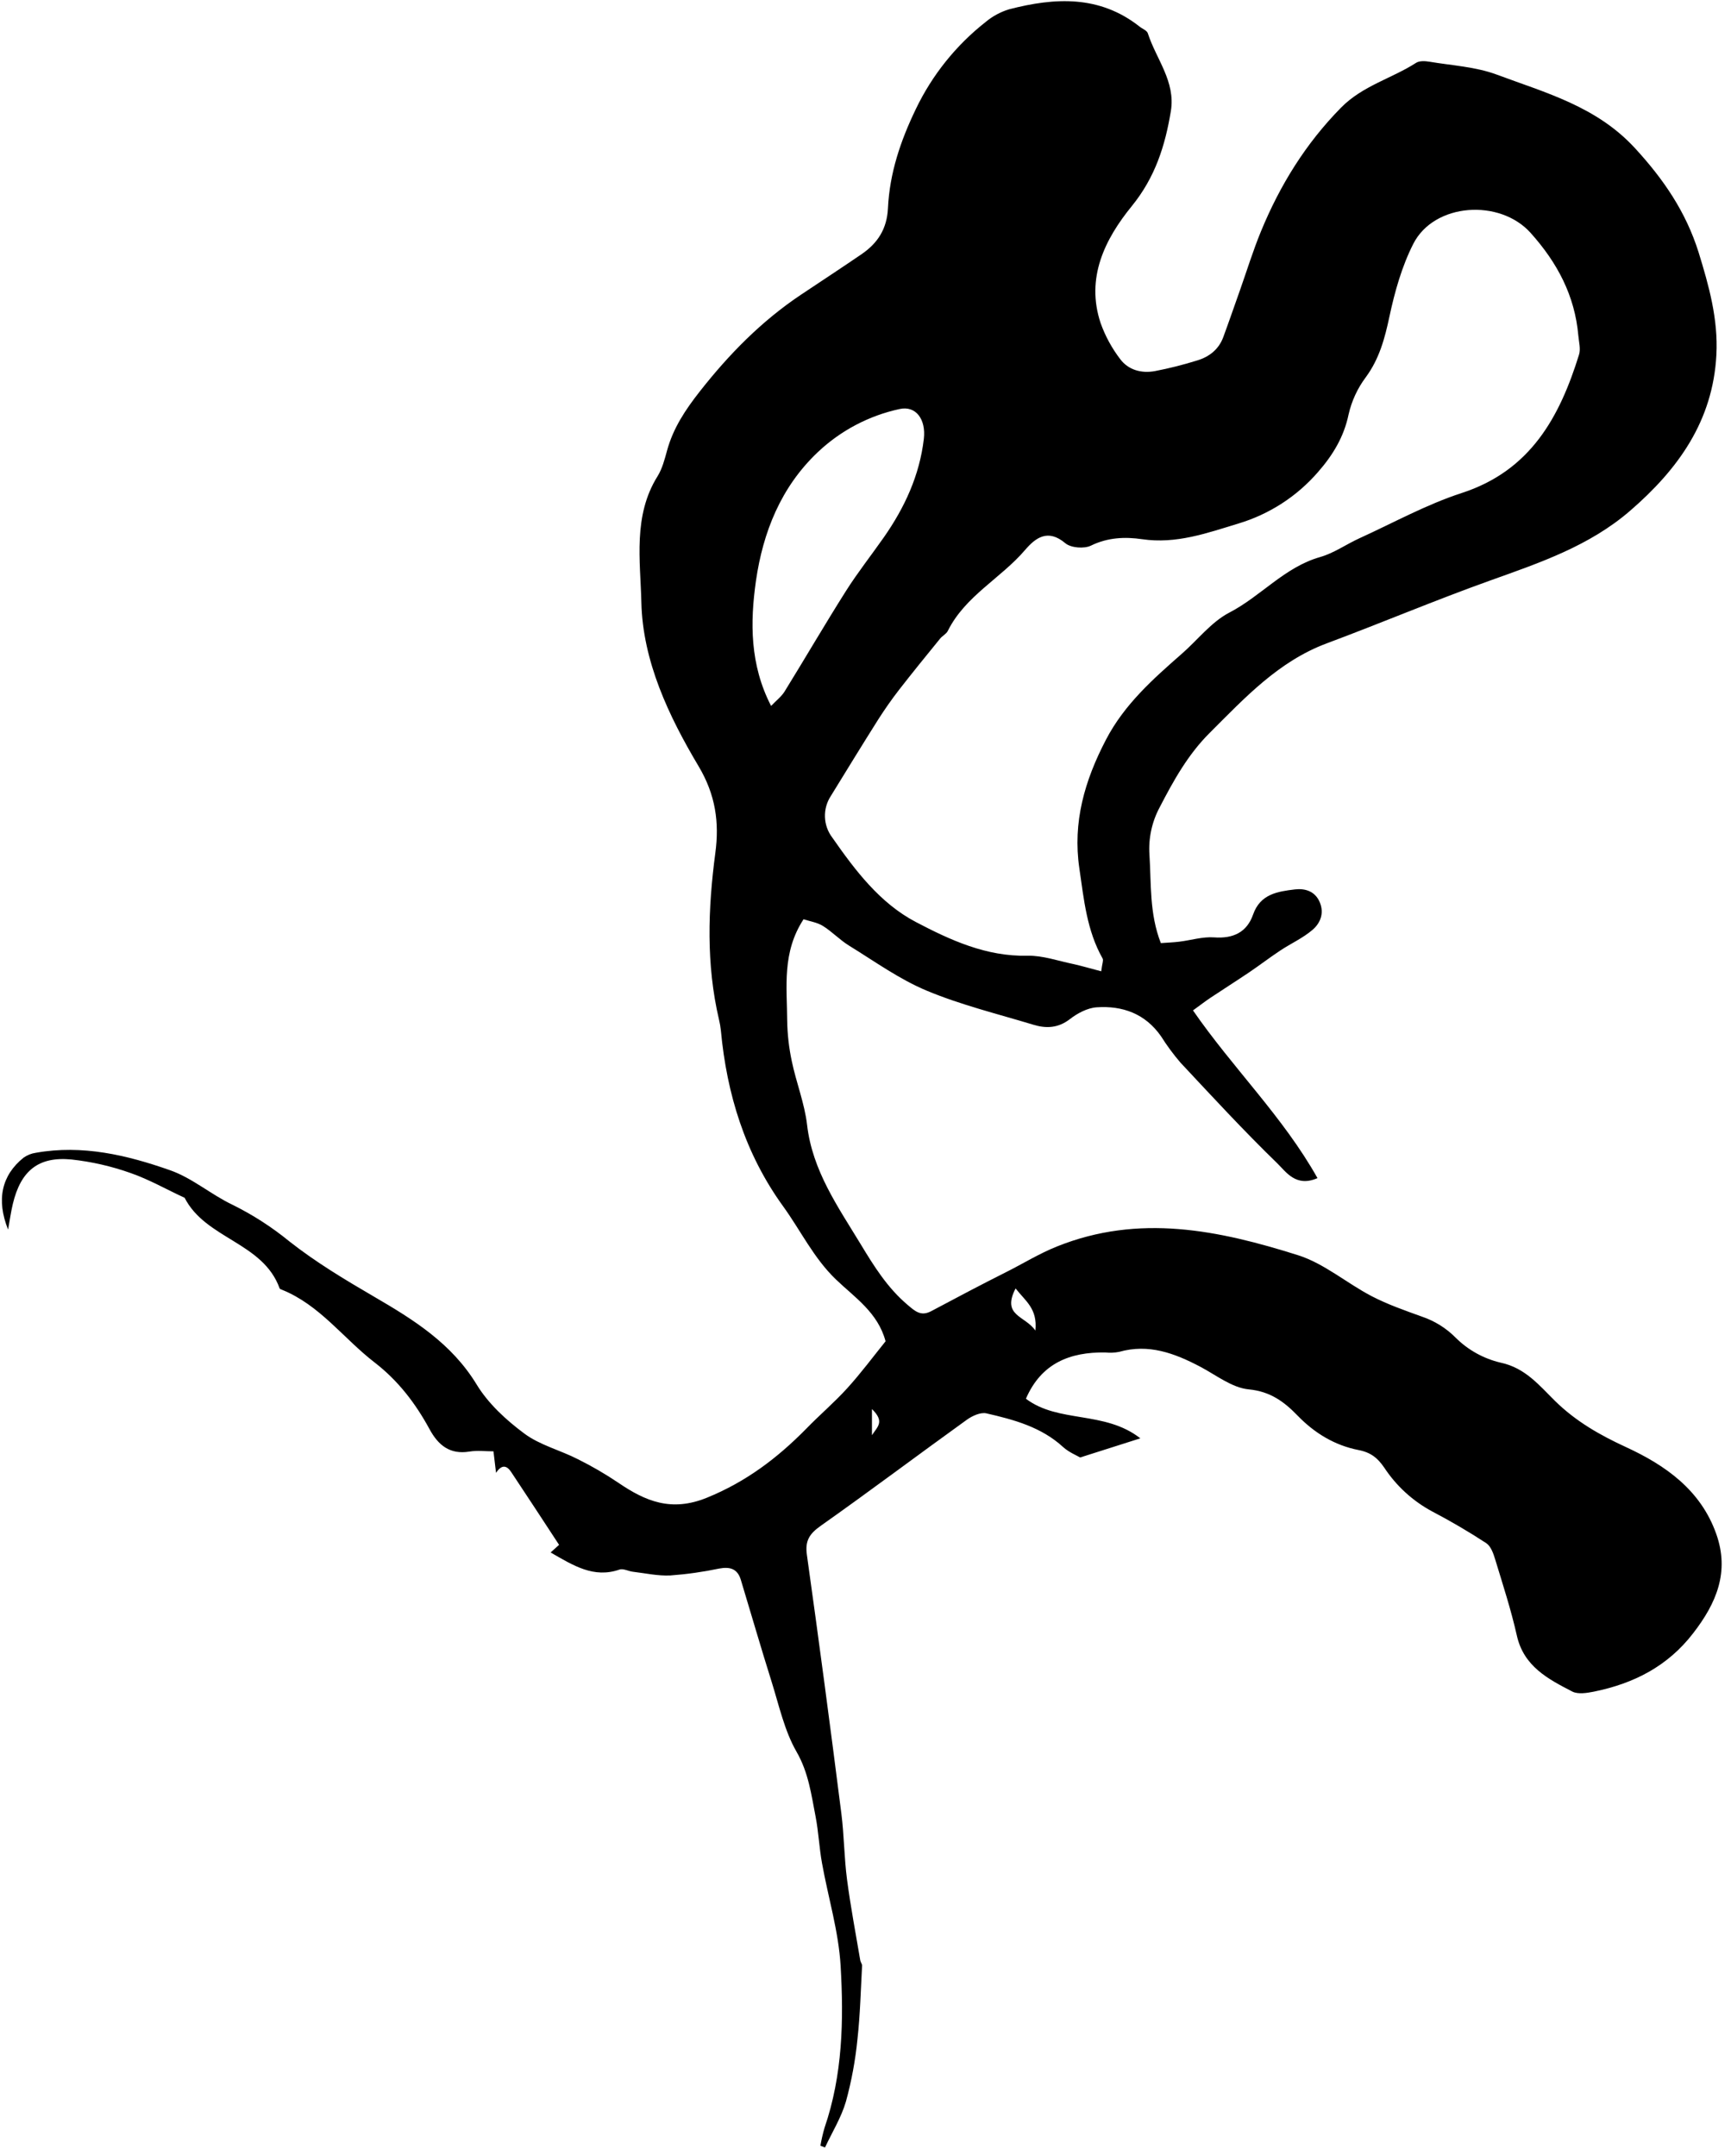 <svg width="151" height="188" viewBox="0 0 151 188" fill="none" xmlns="http://www.w3.org/2000/svg">
<g clip-path="url(#clip0_729_783)">
<path d="M71.567 187.126C71.657 186.602 71.776 186.084 71.924 185.574C73.507 180.967 73.61 176.176 73.328 171.42C73.15 168.417 72.239 165.461 71.704 162.475C71.463 161.143 71.406 159.777 71.15 158.446C70.774 156.519 70.533 154.591 69.485 152.772C68.437 150.953 67.96 148.745 67.317 146.688C66.384 143.726 65.524 140.746 64.623 137.772C64.333 136.808 63.673 136.62 62.741 136.794C61.336 137.089 59.912 137.29 58.48 137.396C57.394 137.449 56.29 137.201 55.199 137.071C54.806 137.023 54.365 136.77 54.04 136.883C51.789 137.661 50.025 136.536 48.032 135.391L48.77 134.726C47.379 132.606 45.999 130.485 44.596 128.382C44.245 127.852 43.804 127.637 43.271 128.447C43.191 127.794 43.129 127.264 43.047 126.572C42.36 126.572 41.637 126.478 40.948 126.592C39.235 126.871 38.225 126.03 37.471 124.64C36.247 122.389 34.739 120.409 32.666 118.811C29.958 116.724 27.9 113.811 24.594 112.479C24.52 112.45 24.411 112.416 24.392 112.358C22.946 108.336 17.941 108.059 16.105 104.459C14.529 103.736 12.999 102.855 11.366 102.291C9.707 101.704 7.987 101.311 6.238 101.12C3.346 100.838 1.809 102.103 1.118 104.999C0.954 105.683 0.86 106.385 0.705 107.23C-0.335 104.628 0.139 102.505 2.05 100.965C2.371 100.737 2.742 100.589 3.132 100.534C7.185 99.811 11.084 100.737 14.831 102.055C16.758 102.727 18.392 104.165 20.255 105.055C22.034 105.931 23.707 107.007 25.242 108.262C27.536 110.069 30.074 111.594 32.606 113.069C36.078 115.088 39.394 117.153 41.582 120.748C42.594 122.411 44.158 123.849 45.741 125.023C47.102 126.035 48.873 126.469 50.416 127.261C51.627 127.863 52.797 128.543 53.919 129.298C56.312 130.931 58.562 131.876 61.661 130.618C65.083 129.228 67.82 127.153 70.336 124.594C71.504 123.389 72.784 122.31 73.904 121.071C75.109 119.746 76.174 118.305 77.251 116.975C76.584 114.464 74.552 113.148 72.933 111.594C70.977 109.72 69.851 107.324 68.312 105.199C65.001 100.621 63.401 95.431 62.883 89.86C62.849 89.542 62.794 89.226 62.719 88.915C61.591 84.096 61.755 79.255 62.401 74.383C62.755 71.744 62.43 69.323 60.941 66.826C58.336 62.453 56.066 57.67 55.948 52.537C55.864 48.923 55.203 44.99 57.355 41.542C57.77 40.877 57.977 40.068 58.187 39.301C58.724 37.333 59.791 35.733 61.056 34.123C63.601 30.887 66.425 28.008 69.847 25.718C71.625 24.53 73.415 23.36 75.181 22.152C76.579 21.188 77.372 19.948 77.459 18.162C77.603 15.104 78.548 12.295 79.897 9.499C81.316 6.544 83.393 3.953 85.969 1.926C86.575 1.417 87.279 1.036 88.037 0.808C92.015 -0.221 95.916 -0.435 99.407 2.319C99.648 2.514 100.056 2.659 100.13 2.909C100.853 5.15 102.559 7.107 102.138 9.685C101.641 12.709 100.769 15.468 98.73 17.974C96.376 20.866 94.697 24.239 96.012 28.183C96.415 29.309 96.99 30.366 97.716 31.316C98.439 32.28 99.583 32.576 100.745 32.364C101.998 32.123 103.236 31.811 104.453 31.429C105.492 31.114 106.313 30.465 106.704 29.417C107.203 28.068 107.668 26.709 108.15 25.355C108.764 23.622 109.304 21.858 110.005 20.16C111.66 16.145 113.896 12.524 116.981 9.389C118.865 7.473 121.398 6.851 123.532 5.478C123.826 5.29 124.328 5.319 124.708 5.384C126.667 5.714 128.72 5.82 130.554 6.502C134.838 8.097 139.277 9.28 142.628 12.926C145.134 15.651 147.065 18.485 148.171 21.998C149.074 24.923 149.889 27.832 149.725 30.947C149.424 36.714 146.39 40.923 142.202 44.542C138.65 47.612 134.344 49.07 130.034 50.612C125.214 52.335 120.516 54.323 115.733 56.108C111.518 57.684 108.586 60.862 105.521 63.918C103.627 65.805 102.362 68.087 101.159 70.412C100.482 71.676 100.174 73.106 100.27 74.537C100.434 77.082 100.253 79.653 101.263 82.248C101.812 82.207 102.342 82.19 102.87 82.125C103.885 82.002 104.911 81.677 105.909 81.749C107.578 81.872 108.769 81.305 109.311 79.756C109.937 77.966 111.455 77.749 112.94 77.568C113.798 77.462 114.713 77.689 115.13 78.694C115.533 79.657 115.166 80.518 114.499 81.089C113.658 81.812 112.61 82.279 111.677 82.898C110.745 83.517 109.875 84.185 108.959 84.804C107.844 85.556 106.704 86.274 105.586 87.021C105.138 87.32 104.711 87.652 104.068 88.118C107.542 93.153 111.923 97.39 114.928 102.744C113.039 103.568 112.193 102.199 111.402 101.435C108.492 98.611 105.738 95.626 102.969 92.664C102.352 91.944 101.788 91.18 101.282 90.378C99.911 88.407 97.93 87.693 95.663 87.848C94.853 87.903 93.976 88.373 93.321 88.884C92.299 89.669 91.251 89.708 90.14 89.366C87.025 88.424 83.834 87.645 80.841 86.397C78.451 85.399 76.292 83.838 74.066 82.469C73.258 81.973 72.589 81.252 71.784 80.751C71.29 80.443 70.659 80.354 70.097 80.168C68.206 83.06 68.651 86.067 68.668 88.997C68.686 90.192 68.821 91.382 69.071 92.551C69.459 94.414 70.186 96.228 70.403 98.093C70.863 102.091 73.095 105.235 75.078 108.505C76.227 110.404 77.405 112.3 79.145 113.775C79.803 114.332 80.316 114.833 81.23 114.348C83.398 113.194 85.567 112.045 87.755 110.948C89.232 110.209 90.61 109.346 92.186 108.712C99.367 105.821 106.333 107.291 113.222 109.464C115.516 110.187 117.482 111.91 119.665 113.045C121.058 113.768 122.557 114.288 124.043 114.825C125.155 115.201 126.164 115.831 126.988 116.666C128.065 117.737 129.418 118.487 130.896 118.835C133.065 119.293 134.284 120.837 135.665 122.192C137.477 123.965 139.556 125.151 141.848 126.206C145.279 127.787 148.354 129.941 149.71 133.765C150.893 137.088 149.725 139.82 147.696 142.439C145.467 145.331 142.498 146.827 139.036 147.529C138.431 147.651 137.665 147.77 137.171 147.529C135.05 146.432 132.923 145.336 132.318 142.635C131.812 140.382 131.091 138.177 130.419 135.965C130.267 135.461 130.041 134.832 129.643 134.575C128.128 133.584 126.559 132.666 124.954 131.825C123.257 130.919 121.813 129.603 120.754 127.996C120.178 127.153 119.583 126.666 118.504 126.457C116.451 126.057 114.684 124.994 113.202 123.466C112.039 122.262 110.827 121.348 108.933 121.168C107.465 121.028 106.077 119.915 104.682 119.182C102.458 118.016 100.195 117.165 97.622 117.898C97.225 117.974 96.819 117.991 96.417 117.948C93.333 117.905 90.837 118.881 89.494 121.984C92.34 124.139 96.357 122.999 99.475 125.437L94.224 127.107C93.935 126.934 93.261 126.666 92.745 126.204C90.839 124.452 88.451 123.811 86.046 123.259C85.538 123.143 84.805 123.481 84.331 123.823C80.08 126.881 75.897 130.03 71.615 133.052C70.635 133.743 70.21 134.343 70.386 135.587C71.44 143.116 72.443 150.645 73.396 158.174C73.637 160.078 73.637 162.015 73.89 163.921C74.198 166.282 74.649 168.627 75.046 170.979C75.073 171.133 75.208 171.28 75.201 171.425C75.085 173.564 75.034 175.714 74.798 177.841C74.617 179.674 74.282 181.489 73.796 183.265C73.391 184.663 72.591 185.947 71.969 187.28L71.567 187.126ZM96.063 84.708C96.142 84.04 96.275 83.744 96.181 83.585C94.803 81.149 94.552 78.443 94.157 75.747C93.559 71.686 94.622 68.065 96.48 64.503C98.085 61.426 100.576 59.222 103.097 57.012C104.48 55.807 105.665 54.241 107.244 53.422C110 51.993 112.051 49.468 115.147 48.583C116.352 48.243 117.414 47.48 118.564 46.954C121.535 45.602 124.426 43.998 127.513 42.995C133.506 41.048 136.05 36.386 137.744 30.926C137.901 30.427 137.73 29.82 137.682 29.263C137.376 25.776 135.843 22.899 133.518 20.309C130.834 17.316 125.101 17.683 123.282 21.273C122.287 23.234 121.667 25.439 121.205 27.605C120.798 29.516 120.325 31.294 119.137 32.906C118.419 33.866 117.91 34.966 117.643 36.135C117.236 38.109 116.255 39.704 114.981 41.159C113.138 43.29 110.725 44.85 108.027 45.658C105.28 46.494 102.61 47.46 99.627 47.024C98.159 46.807 96.634 46.865 95.169 47.583C94.576 47.875 93.417 47.783 92.93 47.374C91.412 46.094 90.34 46.892 89.424 47.959C87.302 50.441 84.193 51.974 82.678 55.026C82.543 55.296 82.196 55.455 82.001 55.703C80.796 57.183 79.591 58.663 78.42 60.169C77.784 60.99 77.181 61.855 76.625 62.723C75.225 64.939 73.854 67.178 72.48 69.412C72.122 69.956 71.941 70.597 71.963 71.248C71.985 71.899 72.209 72.527 72.603 73.045C74.601 75.91 76.76 78.763 79.878 80.402C82.88 81.978 86.025 83.431 89.624 83.349C90.95 83.32 92.29 83.797 93.617 84.072C94.359 84.236 95.099 84.457 96.063 84.708ZM67.268 61.561C67.731 61.079 68.169 60.744 68.439 60.311C70.242 57.393 71.969 54.426 73.803 51.528C74.822 49.92 76.01 48.419 77.102 46.858C78.914 44.265 80.213 41.468 80.588 38.282C80.791 36.562 79.887 35.355 78.473 35.672C75.806 36.247 73.347 37.541 71.362 39.412C68.112 42.472 66.555 46.429 65.943 50.658C65.435 54.246 65.401 57.954 67.263 61.561H67.268ZM88.593 112.363C87.347 114.772 89.439 114.736 90.321 116.042C90.521 114.107 89.427 113.452 88.593 112.363ZM76.063 122.883V125.163C76.562 124.404 77.189 123.984 76.063 122.883Z" fill="black"/>
</g>
<defs>
<clipPath id="clip0_729_783">
<rect width="150" height="187.178" fill="white" transform="translate(0.16 0.104)"/>
</clipPath>
</defs>
</svg>
